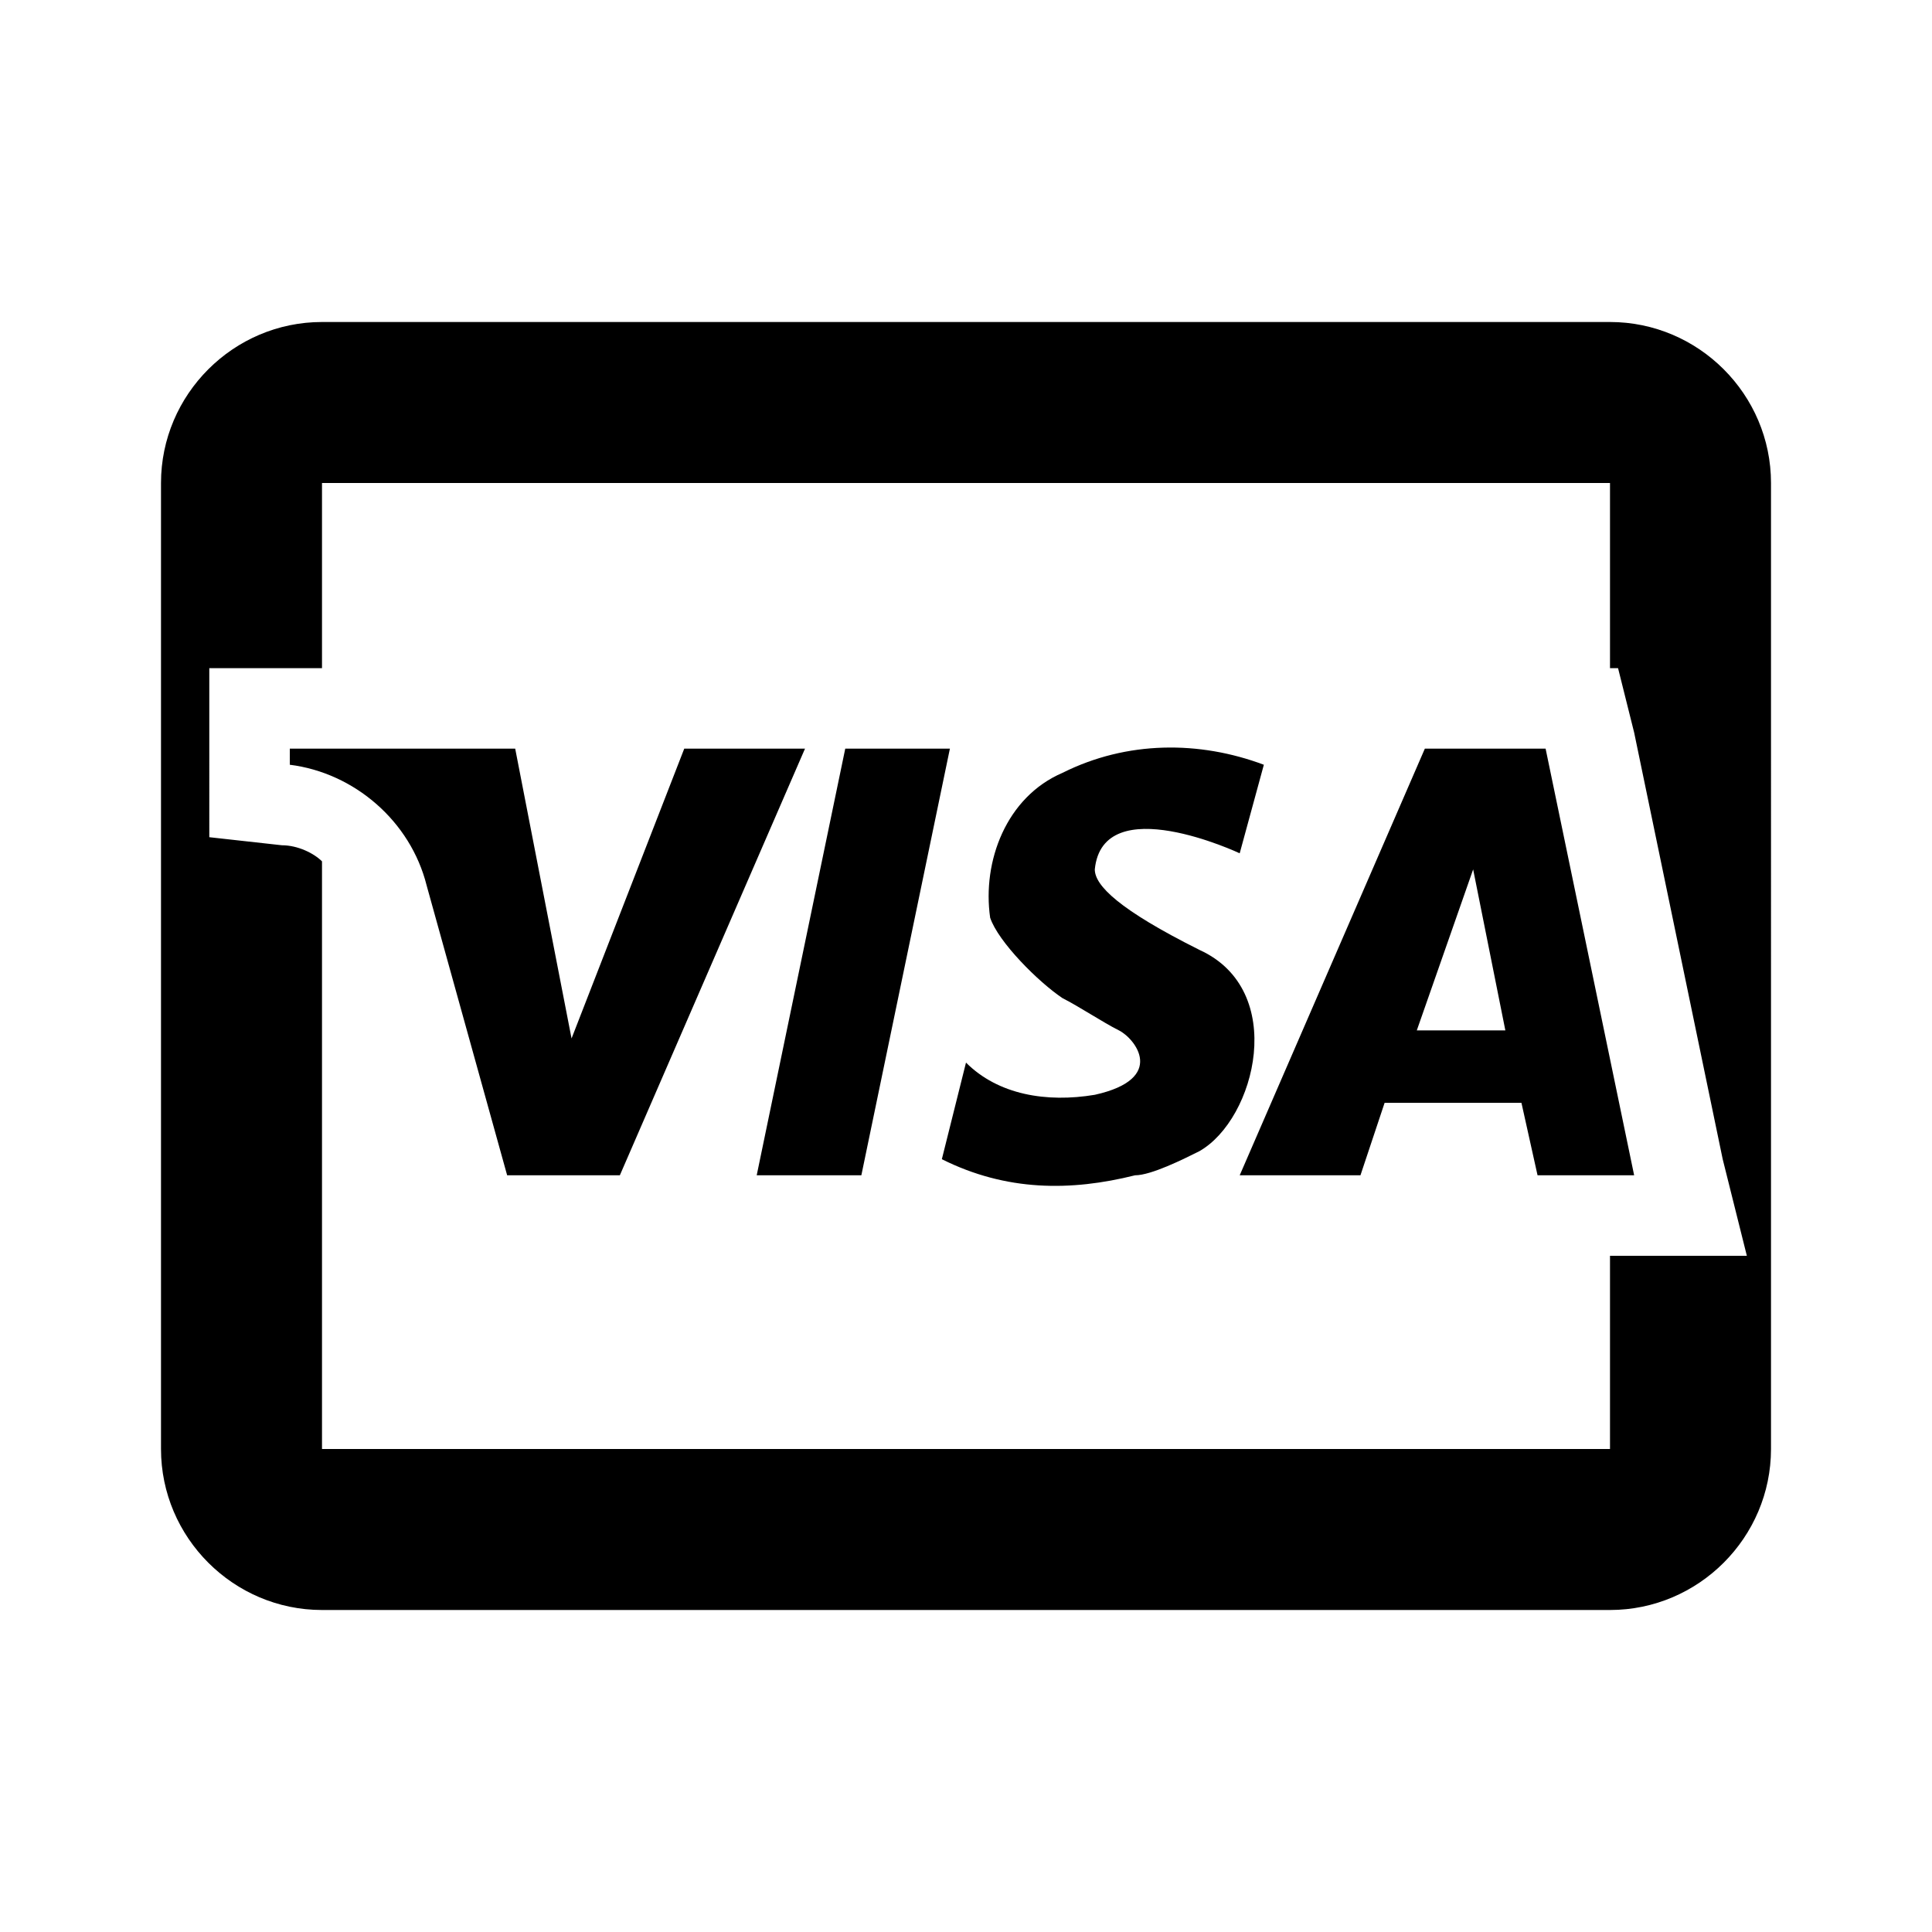 <?xml version="1.0" encoding="utf-8"?>
<!-- Generator: Adobe Illustrator 24.2.3, SVG Export Plug-In . SVG Version: 6.00 Build 0)  -->
<svg version="1.1" id="mdi-credit-card-outline" xmlns="http://www.w3.org/2000/svg" xmlns:xlink="http://www.w3.org/1999/xlink"
	 x="0px" y="0px" viewBox="0 0 24 24" style="enable-background:new 0 0 24 24;" xml:space="preserve">
<path d="M3.6,9.3v0.2c0.8,0.1,1.5,0.7,1.7,1.5l1,3.6h1.4L10,9.3H8.5l-1.4,3.6L6.4,9.3H3.6z M19.2,9.3h-1.5l-2.3,5.3h1.5l0.3-0.9h1.7
	l0.2,0.9h1.2L19.2,9.3z M17.6,12.8l0.7-2l0.4,2H17.6z M14.9,14.3c0.7-0.4,1.1-2,0-2.5c-1-0.5-1.3-0.8-1.3-1c0.1-1,1.8-0.2,1.8-0.2
	l0.3-1.1c-0.8-0.3-1.7-0.3-2.5,0.1c-0.7,0.3-1,1.1-0.9,1.8c0.1,0.3,0.6,0.8,0.9,1c0.2,0.1,0.5,0.3,0.7,0.4c0.2,0.1,0.6,0.6-0.3,0.8
	c-0.6,0.1-1.2,0-1.6-0.4l-0.3,1.2c0.8,0.4,1.6,0.4,2.4,0.2C14.3,14.6,14.7,14.4,14.9,14.3z M10.5,9.3l-1.1,5.3h1.3l1.1-5.3H10.5z
	 M20,4H4C2.9,4,2,4.9,2,6v12c0,1.1,0.9,2,2,2h16c1.1,0,2-0.9,2-2V6C22,4.9,21.1,4,20,4z M4,8.3V6h16v2.3h0.1l0.2,0.8l1.1,5.3
	l0.3,1.2H20V18H4v-7.3c-0.1-0.1-0.3-0.2-0.5-0.2l-0.9-0.1V8.3H4z"/>
</svg>

